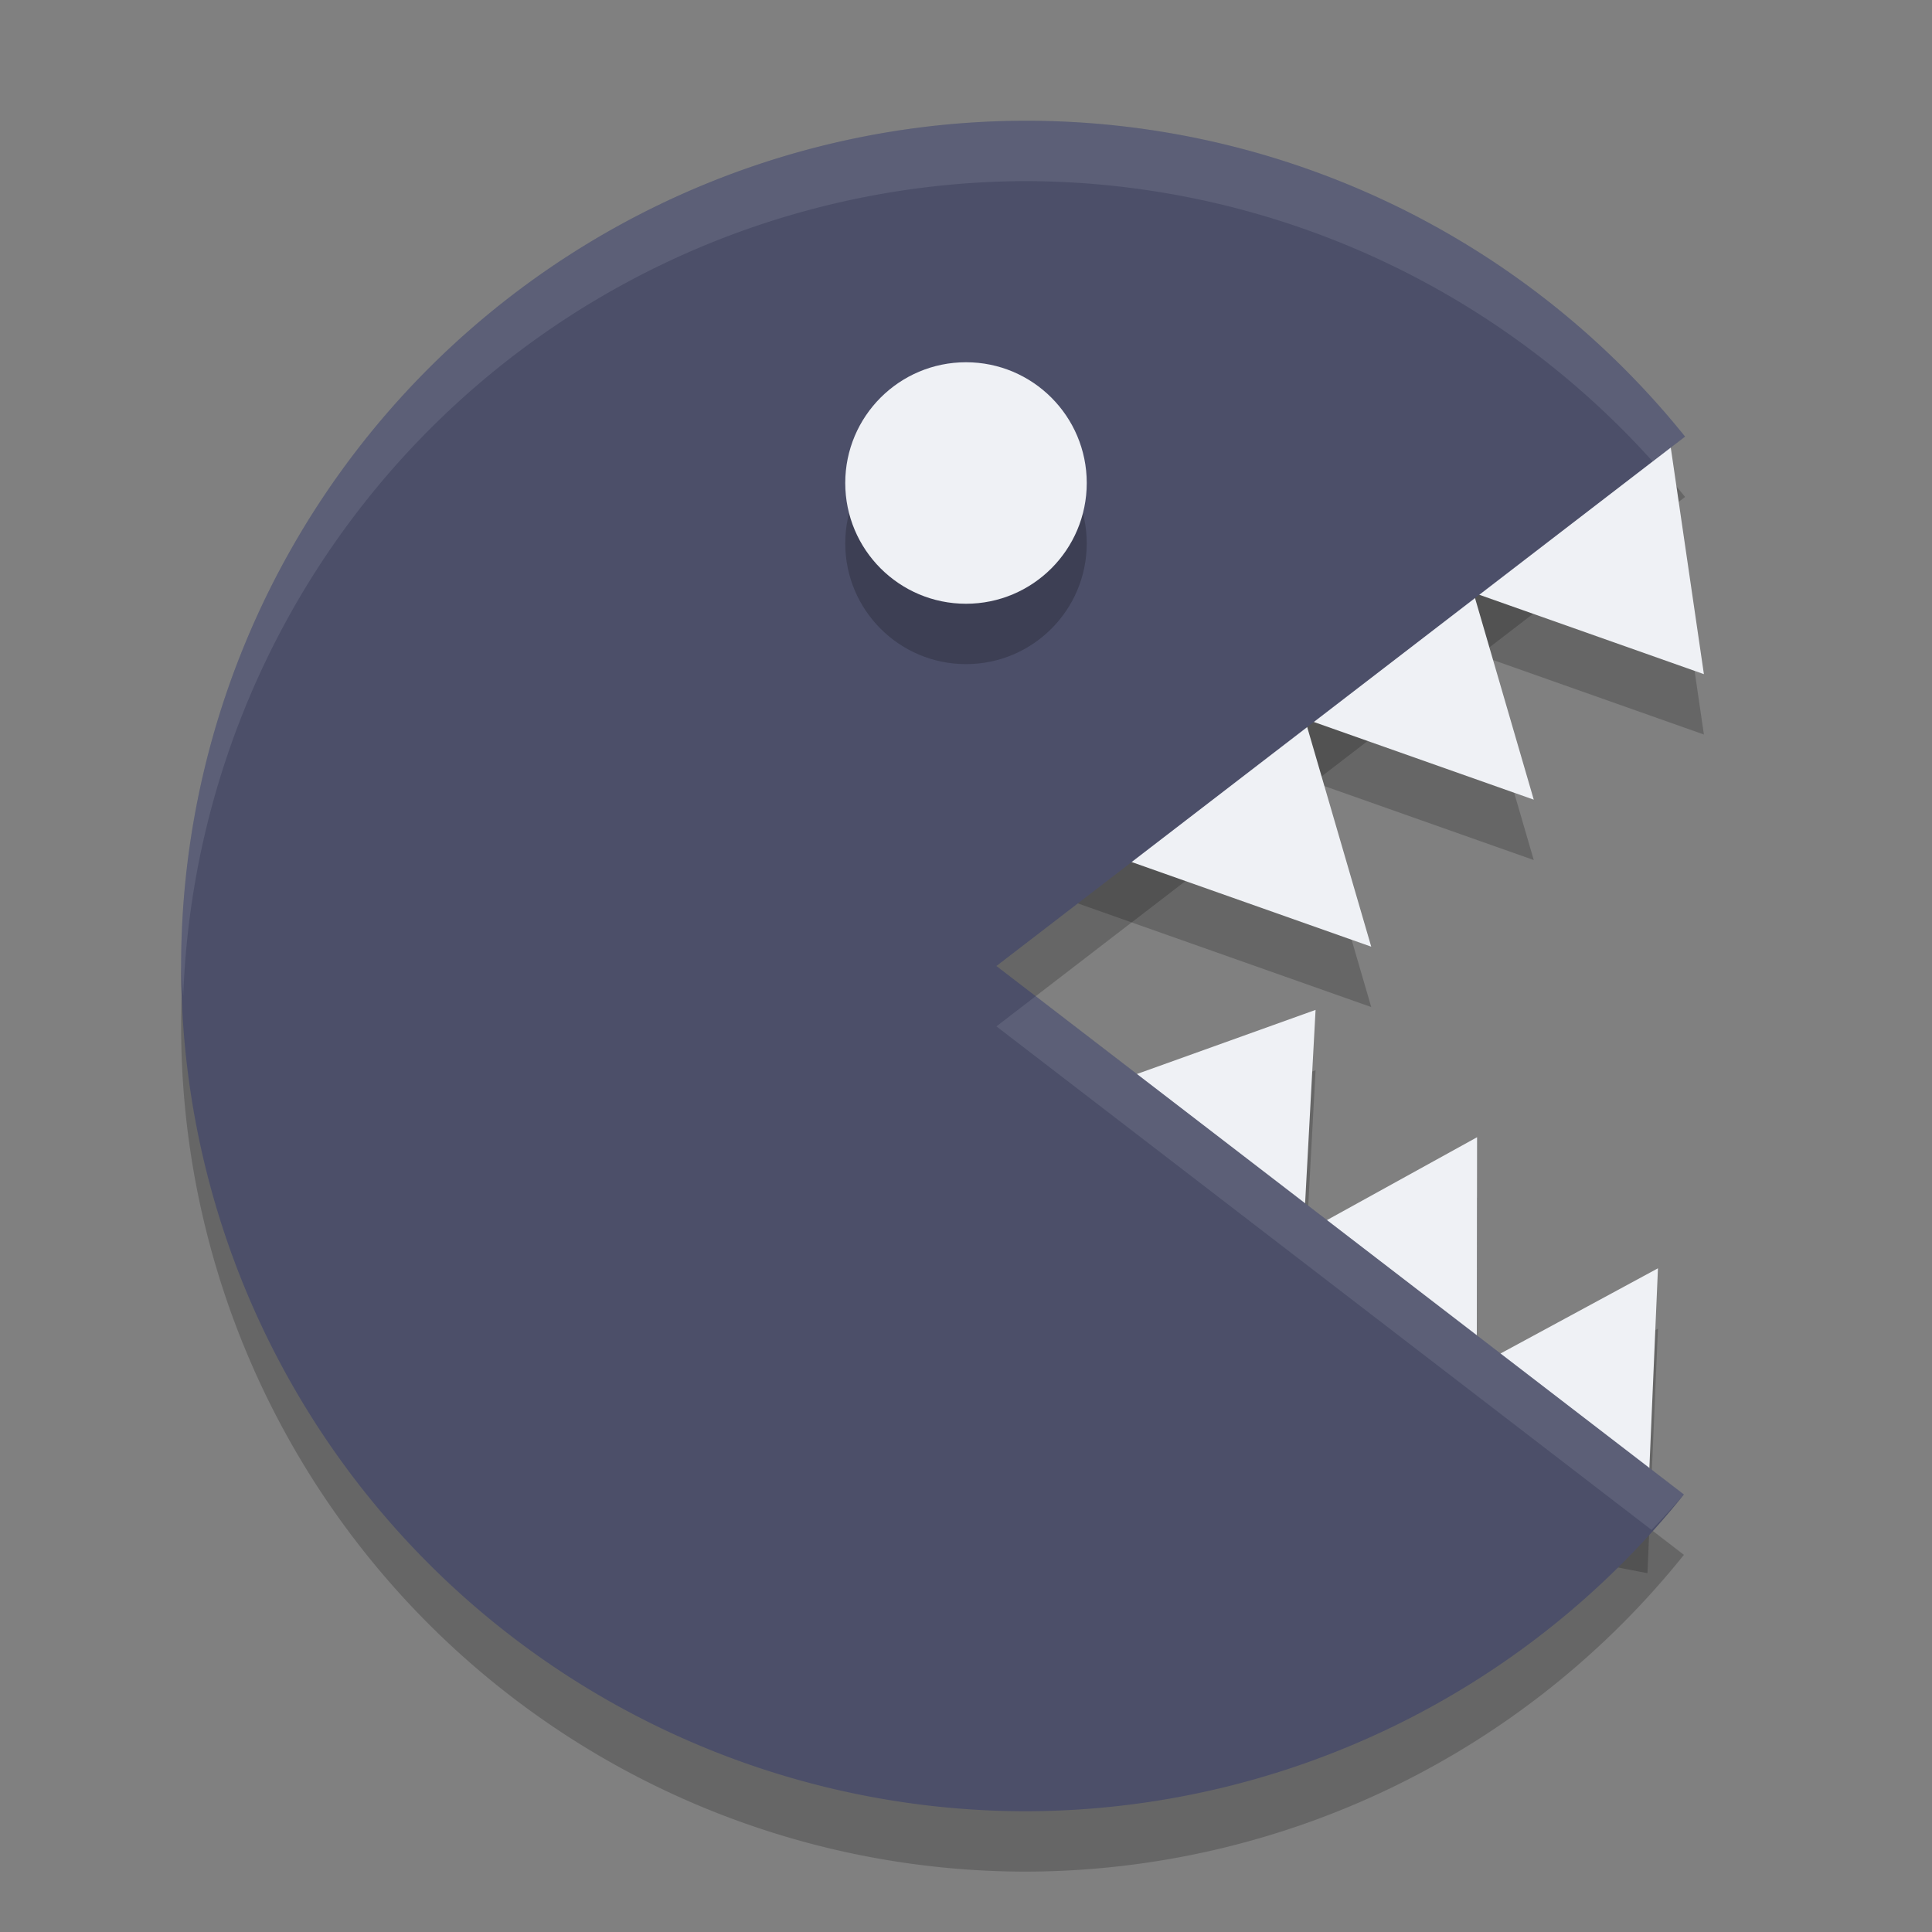 <svg xmlns="http://www.w3.org/2000/svg" width="32" height="32" version="1.1">
 <rect width="100%" height="100%" fill="#808080" stroke="none"/>
 <path style="opacity:0.2" d="m 27.62,8.05 -4.925,2.166 0.771,0.272 -3.587,1.807 1.258,0.444 -3.95,1.989 5.525,1.952 -1.101,-3.775 3.793,1.34 -0.999,-3.428 3.817,1.349 z m -5.83,9.677 -5.353,1.921 4.27,2.263 -1.315,0.726 3.753,1.705 -1.243,0.673 5.385,1.042 0.174,-4.05 -3.001,1.624 0.005,-3.795 -2.875,1.587 z"/>
 <path style="opacity:0.2" d="M 17,3 A 14,14 0 0 0 3,17 14,14 0 0 0 17,31 14,14 0 0 0 27.891,25.753 L 16.504,17 27.91,8.231 A 14,14 0 0 0 17,3 Z"/>
 <path style="fill:#eff1f5" d="m 27.62,7.05 -4.925,2.166 0.771,0.272 -3.587,1.807 1.258,0.444 -3.95,1.989 5.525,1.952 -1.101,-3.775 3.793,1.34 -0.999,-3.428 3.817,1.349 z m -5.83,9.677 -5.353,1.921 4.27,2.263 -1.315,0.726 3.753,1.705 -1.243,0.673 5.385,1.042 0.174,-4.05 -3.001,1.624 0.005,-3.795 -2.875,1.587 z"/>
 <path style="fill:#4c4f69" d="M 17,2 A 14,14 0 0 0 3,16 14,14 0 0 0 17,30 14,14 0 0 0 27.891,24.753 L 16.504,16 27.91,7.231 A 14,14 0 0 0 17,2 Z"/>
 <circle style="opacity:0.2" cx="16" cy="9" r="2"/>
 <circle style="fill:#eff1f5" cx="16" cy="8" r="2"/>
 <path style="fill:#eff1f5;opacity:0.1" d="M 17 2 A 14 14 0 0 0 3 16 A 14 14 0 0 0 3.035 16.5 A 14 14 0 0 1 17 3 A 14 14 0 0 1 27.373 7.643 L 27.91 7.23 A 14 14 0 0 0 17 2 z M 17.154 16.5 L 16.504 17 L 27.355 25.34 A 14 14 0 0 0 27.891 24.752 L 17.154 16.5 z"/>
</svg>
